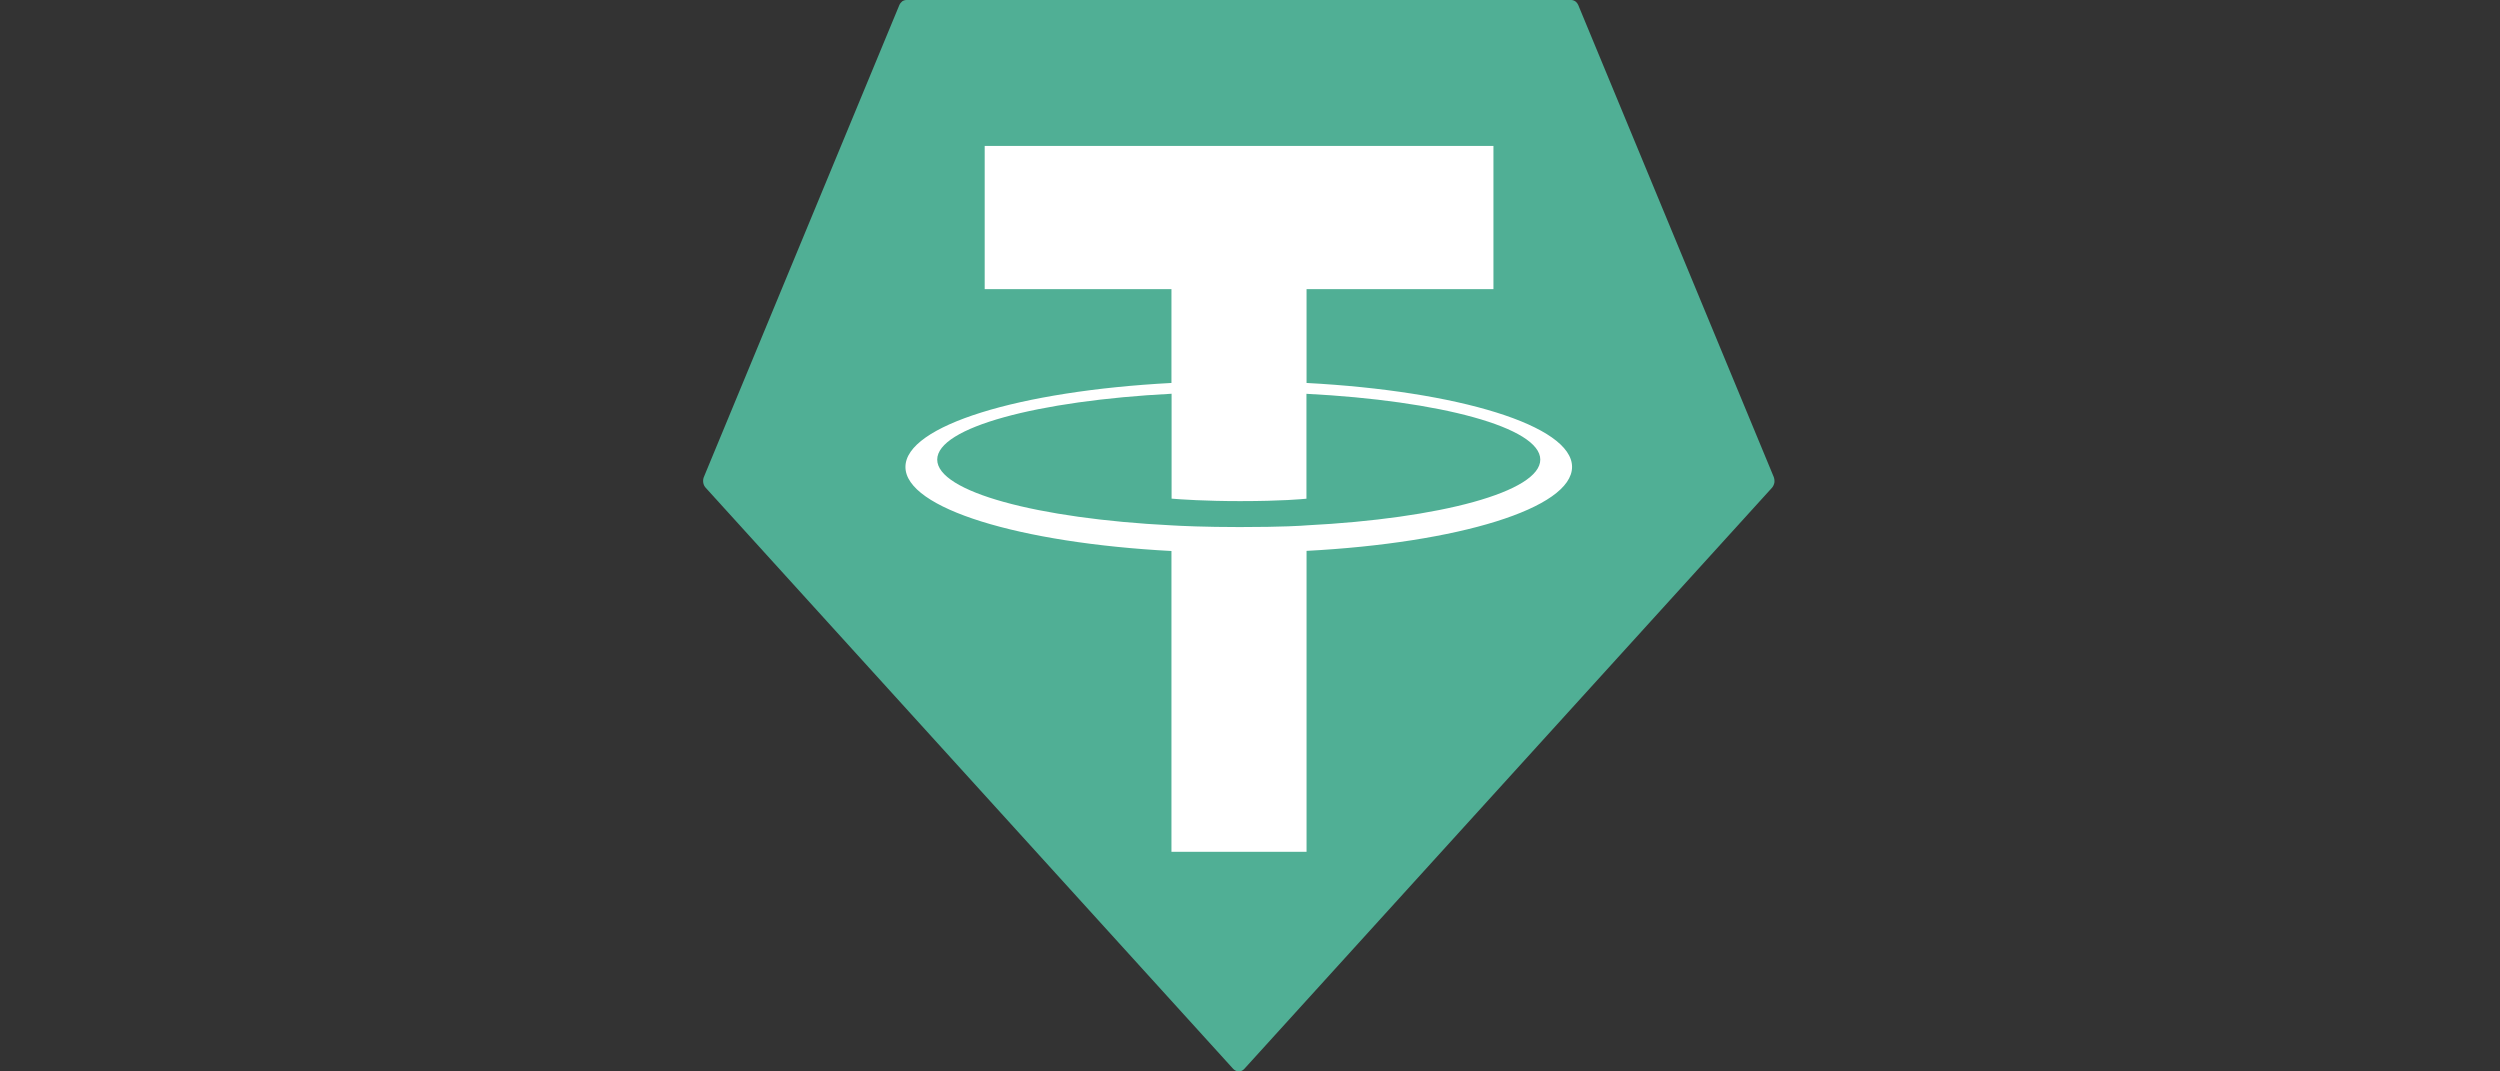 <svg width="74.668" height="32" viewBox="0 0 74.668 32" fill="none" xmlns="http://www.w3.org/2000/svg" xmlns:xlink="http://www.w3.org/1999/xlink">
	<rect x="0" y="0" width="74.668" height="32" fill="#333333" stroke="none"/>
	<desc>
			Created with Pixso.
	</desc>
	<defs>
		<clipPath id="clip43_3837">
			<rect id="Component 402" width="74.667" height="32" fill="white" fill-opacity="0"/>
		</clipPath>
	</defs>
	<rect id="Component 402" width="74.667" height="32" fill="#FFFFFF" fill-opacity="0"/>
	<g clip-path="url(#clip43_3837)">
		<path id="Vector" d="M26.859 0.156L21.023 14.246C21 14.299 20.996 14.357 21.004 14.414C21.012 14.473 21.039 14.525 21.074 14.565L36.832 31.924C36.879 31.973 36.938 32 37 32C37.062 32 37.121 31.973 37.164 31.924L52.926 14.566C52.961 14.525 52.984 14.473 52.996 14.416C53.004 14.359 52.996 14.299 52.977 14.246L47.141 0.158C47.121 0.111 47.09 0.07 47.055 0.043C47.016 0.016 46.969 0 46.926 0L27.074 0C27.031 0 26.984 0.014 26.945 0.041C26.91 0.07 26.879 0.109 26.859 0.156Z" fill="#50AF95" fill-opacity="1" fill-rule="evenodd"/>
		<path id="Vector" d="M39.023 15.691C38.91 15.701 38.324 15.742 37.023 15.742C35.984 15.742 35.25 15.707 34.992 15.691C30.984 15.49 27.992 14.688 27.992 13.727C27.992 12.768 30.984 11.967 34.992 11.76L34.992 14.893C35.254 14.916 36.004 14.967 37.039 14.967C38.285 14.967 38.906 14.906 39.02 14.895L39.02 11.762C43.02 11.967 46.004 12.77 46.004 13.727C46.004 14.685 43.02 15.488 39.02 15.691L39.023 15.691ZM39.023 11.438L39.023 8.635L44.605 8.635L44.605 4.359L29.41 4.359L29.41 8.635L34.988 8.635L34.988 11.438C30.453 11.678 27.043 12.709 27.043 13.947C27.043 15.185 30.453 16.217 34.988 16.457L34.988 25.441L39.023 25.441L39.023 16.453C43.547 16.215 46.953 15.184 46.953 13.945C46.953 12.709 43.551 11.678 39.023 11.438L39.023 11.438Z" fill="#FFFFFF" fill-opacity="1" fill-rule="evenodd"/>
	</g>
</svg>
